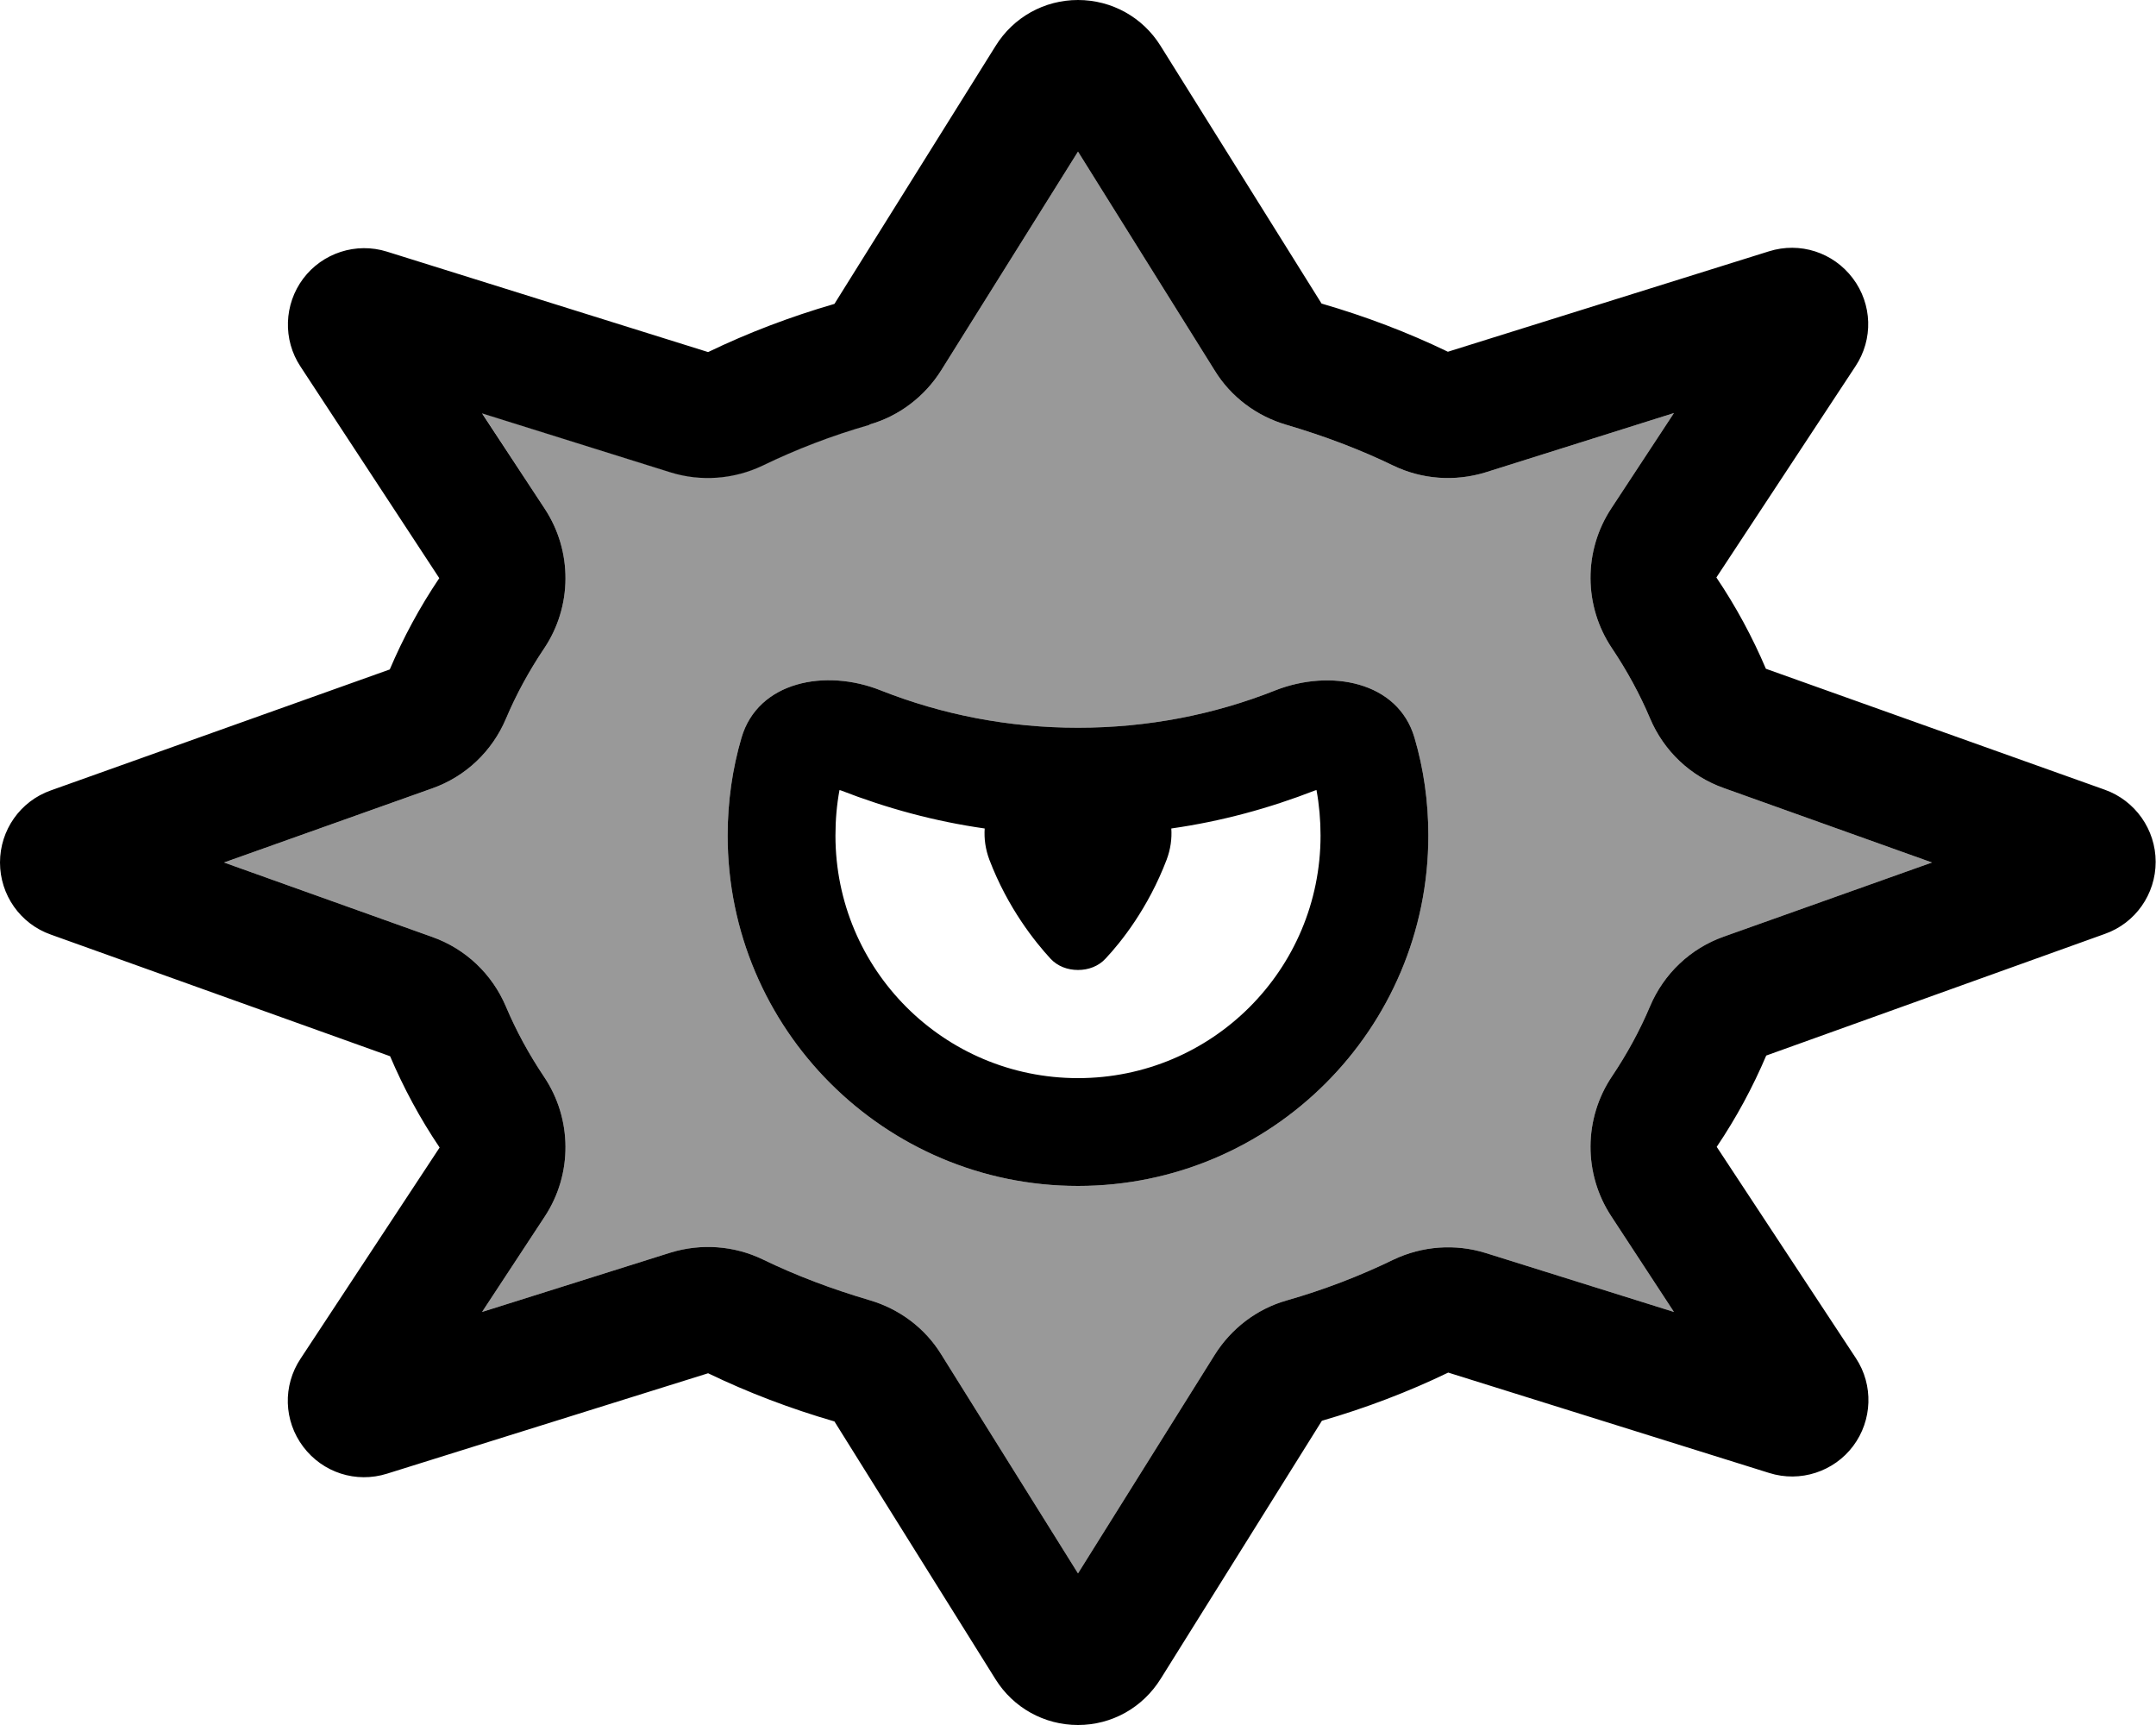 <svg xmlns="http://www.w3.org/2000/svg" viewBox="0 0 640 512"><defs><style>.fa-secondary{opacity:.4}</style></defs><path class="fa-secondary" d="M66.5 256l61.8 22.1c9.9 3.5 17.8 11 21.9 20.7c3 7.1 6.8 14.1 11.3 20.8c8.4 12.5 8.5 28.9 .2 41.5l-18.6 28.3L199 371.8c9.1-2.8 18.9-2.1 27.4 2c9.9 4.8 20.5 8.8 31.7 12.1c8.9 2.6 16.5 8.3 21.3 16.1L320 467l40.6-64.9c4.9-7.8 12.5-13.6 21.3-16.1c11.2-3.2 21.8-7.3 31.7-12.1c8.6-4.1 18.4-4.8 27.4-2l55.9 17.5L478.3 361c-8.3-12.6-8.2-29 .2-41.5c4.5-6.7 8.3-13.7 11.3-20.8c4.1-9.7 12-17.2 21.9-20.7L573.5 256l-61.8-22.1c-9.9-3.5-17.8-11-21.9-20.7c-3-7.1-6.8-14.1-11.3-20.8c-8.4-12.5-8.5-28.9-.2-41.5l18.6-28.3L441 140.2c-9.1 2.8-18.9 2.1-27.4-2c-9.9-4.8-20.5-8.8-31.7-12.1c-8.9-2.6-16.5-8.3-21.3-16.1L320 45l-40.6 64.9c-4.9 7.8-12.5 13.6-21.3 16.1c-11.2 3.2-21.8 7.3-31.7 12.1c-8.6 4.1-18.4 4.8-27.4 2l-55.9-17.5L161.7 151c8.3 12.6 8.2 29-.2 41.5c-4.5 6.7-8.3 13.7-11.3 20.8c-4.1 9.7-12 17.2-21.9 20.7L66.5 256zM216 248c0-10 1.4-19.8 4.1-29c4.9-16.8 25-20.6 41.3-14.1c18.2 7.2 37.9 11.1 58.6 11.1s40.5-3.9 58.6-11.1c16.3-6.4 36.4-2.7 41.3 14.1c2.7 9.2 4.1 18.9 4.1 29c0 57.4-46.6 104-104 104s-104-46.6-104-104z"/><path class="fa-primary" d="M258.1 126.1c-11.2 3.2-21.8 7.3-31.7 12.1c-8.6 4.1-18.4 4.8-27.4 2l-55.9-17.5L161.7 151c8.3 12.6 8.2 29-.2 41.5c-4.5 6.7-8.3 13.7-11.3 20.8c-4.1 9.7-12 17.2-21.9 20.7L66.5 256l61.8 22.1c9.9 3.5 17.8 11 21.9 20.7c3 7.1 6.8 14.1 11.3 20.8c8.4 12.5 8.5 28.9 .2 41.5l-18.6 28.3L199 371.8c9.1-2.8 18.9-2.1 27.4 2c9.9 4.8 20.5 8.8 31.7 12.1c8.9 2.6 16.5 8.3 21.3 16.1L320 467l40.6-64.9c4.9-7.8 12.5-13.6 21.3-16.1c11.2-3.2 21.8-7.3 31.7-12.1c8.6-4.1 18.4-4.8 27.4-2l55.9 17.5L478.3 361c-8.3-12.6-8.2-29 .2-41.5c4.5-6.7 8.3-13.7 11.3-20.8c4.1-9.7 12-17.2 21.9-20.7L573.5 256l-61.8-22.1c-9.9-3.5-17.8-11-21.9-20.7c-3-7.1-6.8-14.1-11.3-20.8c-8.4-12.5-8.5-28.9-.2-41.5l18.6-28.3L441 140.2c-9.1 2.8-18.9 2.1-27.4-2c-9.9-4.8-20.5-8.8-31.7-12.1c-8.9-2.6-16.5-8.3-21.3-16.1L320 45l-40.6 64.9c-4.9 7.8-12.5 13.6-21.3 16.1zM0 256c0-9.6 6-18.2 15.1-21.4l100.6-35.9c4-9.4 8.9-18.5 14.7-27.1L89.2 108.8c-5.3-8-4.9-18.5 .8-26.1s15.7-10.9 24.9-8l95.3 29.8c11.8-5.7 24.4-10.5 37.5-14.3l47.8-76.5C300.8 5.1 310 0 320 0s19.2 5.1 24.5 13.6l47.8 76.5c13.1 3.8 25.7 8.6 37.5 14.3l95.3-29.8c9.2-2.9 19.1 .3 24.9 8s6.1 18.1 .8 26.1l-41.3 62.7c5.8 8.6 10.7 17.7 14.7 27.1l100.6 35.9c9 3.2 15.1 11.8 15.1 21.4s-6 18.2-15.1 21.4L524.3 313.3c-4 9.4-8.9 18.5-14.7 27.1l41.3 62.7c5.3 8 4.9 18.5-.8 26.1s-15.7 10.9-24.9 8l-95.3-29.8c-11.8 5.7-24.4 10.5-37.5 14.3l-47.8 76.5C339.2 506.9 330 512 320 512s-19.2-5.1-24.5-13.6l-47.8-76.5c-13.1-3.8-25.7-8.6-37.5-14.3l-95.3 29.8c-9.2 2.9-19.1-.3-24.9-8s-6.1-18.1-.8-26.1l41.3-62.7c-5.8-8.6-10.7-17.7-14.7-27.1L15.1 277.4C6 274.2 0 265.6 0 256zm249.2-21.5c-.8 4.3-1.2 8.8-1.2 13.5c0 39.8 32.2 72 72 72s72-32.2 72-72c0-4.6-.4-9.1-1.2-13.5l-.4 .1c-13.6 5.3-27.9 9.2-42.7 11.3c.2 3-.2 6.1-1.4 9.3c-5.5 14.4-13.5 24.4-18.1 29.3c-2.1 2.3-5.1 3.4-8.2 3.4s-6.1-1.1-8.2-3.4c-4.5-4.9-12.6-14.9-18.1-29.3c-1.2-3.2-1.6-6.3-1.4-9.3c-14.8-2.1-29.1-6-42.7-11.3l-.4-.1zM220.1 219c4.9-16.8 25-20.6 41.3-14.1c18.2 7.2 37.9 11.1 58.6 11.1s40.5-3.9 58.6-11.1c16.3-6.4 36.4-2.7 41.3 14.1c2.7 9.2 4.1 18.9 4.1 29c0 57.4-46.6 104-104 104s-104-46.6-104-104c0-10 1.4-19.8 4.1-29z"/></svg>